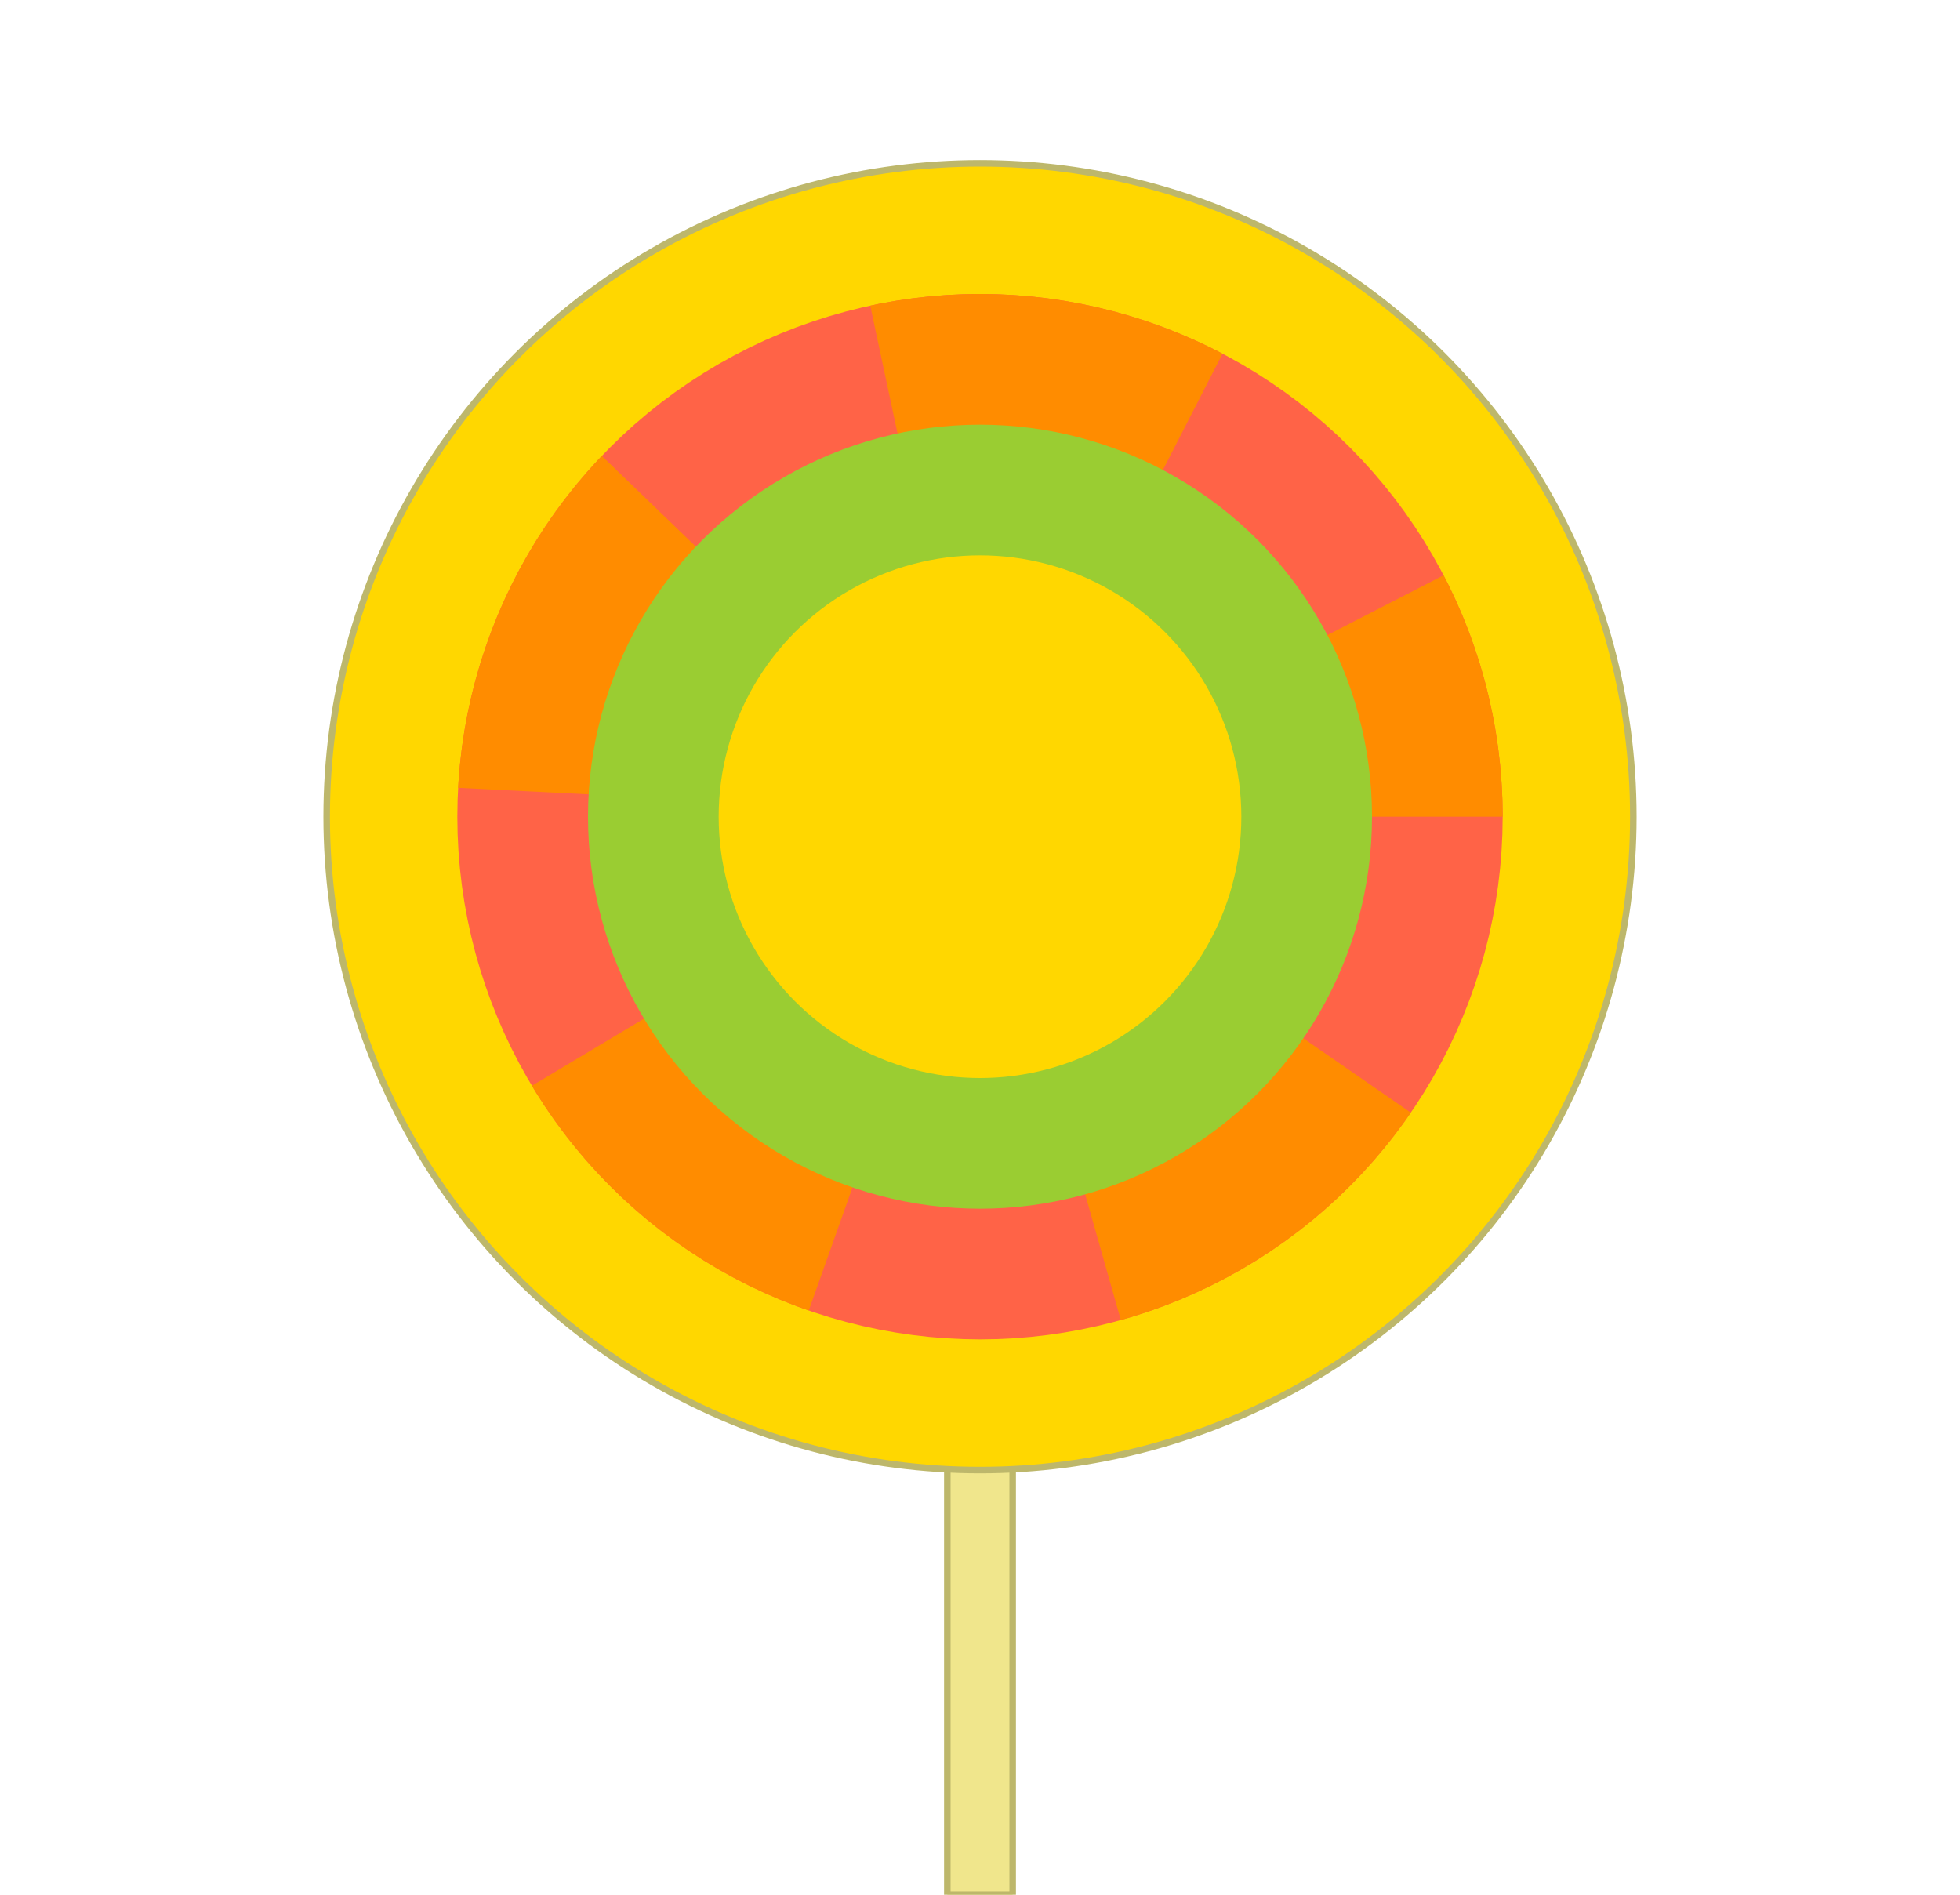 <svg width="300" height="290" fill="gold" xmlns="http://www.w3.org/2000/svg">

  <rect fill="khaki" stroke="darkkhaki" width="10" height="70" x="145" y="220"></rect>

  <circle stroke="darkkhaki" r="100" cx="150" cy="125" fill='gold'></circle>

  <circle r="50" cx="150" cy="125" stroke='tomato' stroke-width='60'></circle>

  <circle r="50" cx="150" cy="125" stroke='darkorange' stroke-width='60' stroke-dasharray="35 30" stroke-dashoffset="35"></circle>

  <circle r="50" cx="150" cy="125" stroke='yellowgreen' stroke-width='20'></circle>

</svg>